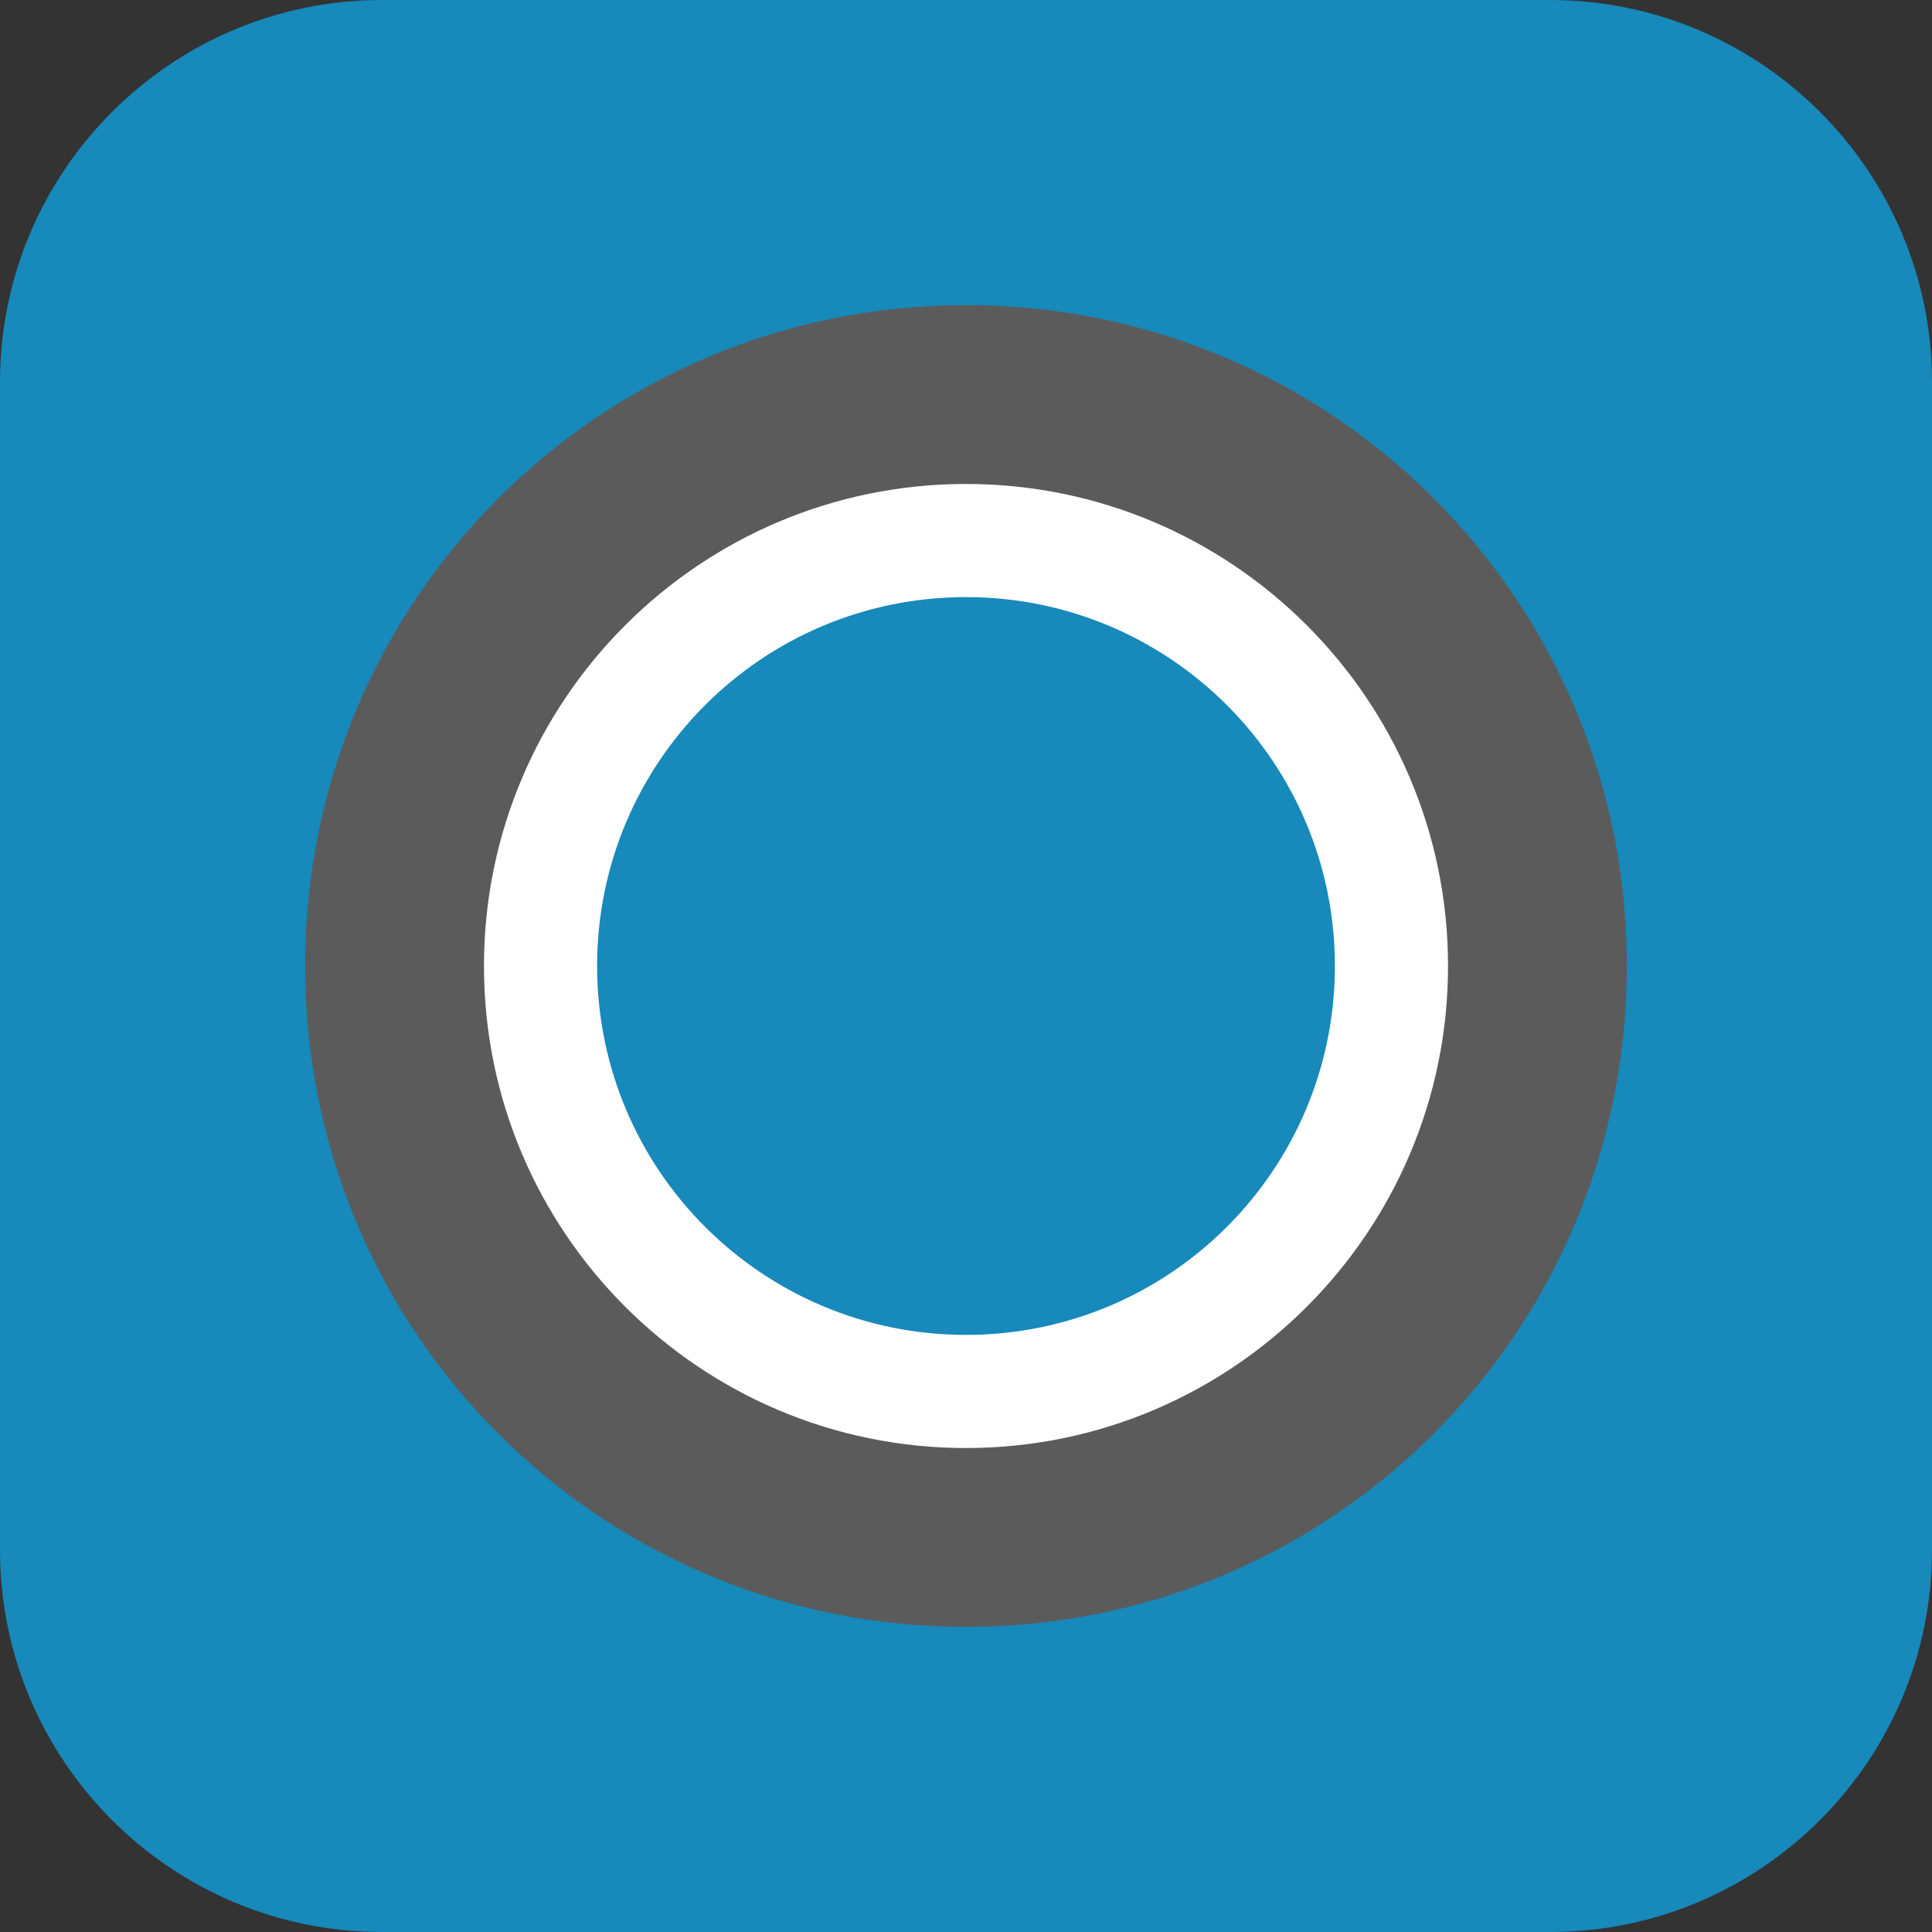 <?xml version="1.0" encoding="UTF-8"?>
<svg xmlns="http://www.w3.org/2000/svg" xmlns:xlink="http://www.w3.org/1999/xlink" width="16pt" height="16pt" viewBox="0 0 16 16" version="1.1">
<rect x="0" y="0" width="16" height="16" fill="#333333" stroke="none"/>
<g id="surface1">
<path style=" stroke:none;fill-rule:evenodd;fill:rgb(9.02%,53.725%,72.941%);fill-opacity:1;" d="M 3.164 0 L 12.836 0 C 14.582 0 16 1.418 16 3.164 L 16 12.836 C 16 14.582 14.582 16 12.836 16 L 3.164 16 C 1.418 16 0 14.582 0 12.836 L 0 3.164 C 0 1.418 1.418 0 3.164 0 Z M 3.164 0 "/>
<path style=" stroke:none;fill-rule:nonzero;fill:rgb(35.686%,35.686%,35.686%);fill-opacity:1;" d="M 8 2.527 C 4.969 2.527 2.527 4.969 2.527 8 C 2.527 11.031 4.969 13.473 8 13.473 C 11.031 13.473 13.473 11.031 13.473 8 C 13.473 4.969 11.031 2.527 8 2.527 Z M 8 2.527 "/>
<path style=" stroke:none;fill-rule:nonzero;fill:rgb(100%,100%,100%);fill-opacity:1;" d="M 11.992 8 C 11.992 5.797 10.203 4.008 8 4.008 C 5.797 4.008 4.008 5.797 4.008 8 C 4.008 10.203 5.797 11.992 8 11.992 C 10.203 11.992 11.992 10.203 11.992 8 Z M 11.992 8 "/>
<path style=" stroke:none;fill-rule:nonzero;fill:rgb(9.02%,53.725%,72.941%);fill-opacity:1;" d="M 11.055 8 C 11.055 9.688 9.688 11.055 8 11.055 C 6.312 11.055 4.945 9.688 4.945 8 C 4.945 6.312 6.312 4.945 8 4.945 C 9.688 4.945 11.055 6.312 11.055 8 Z M 11.055 8 "/>
</g>
</svg>
